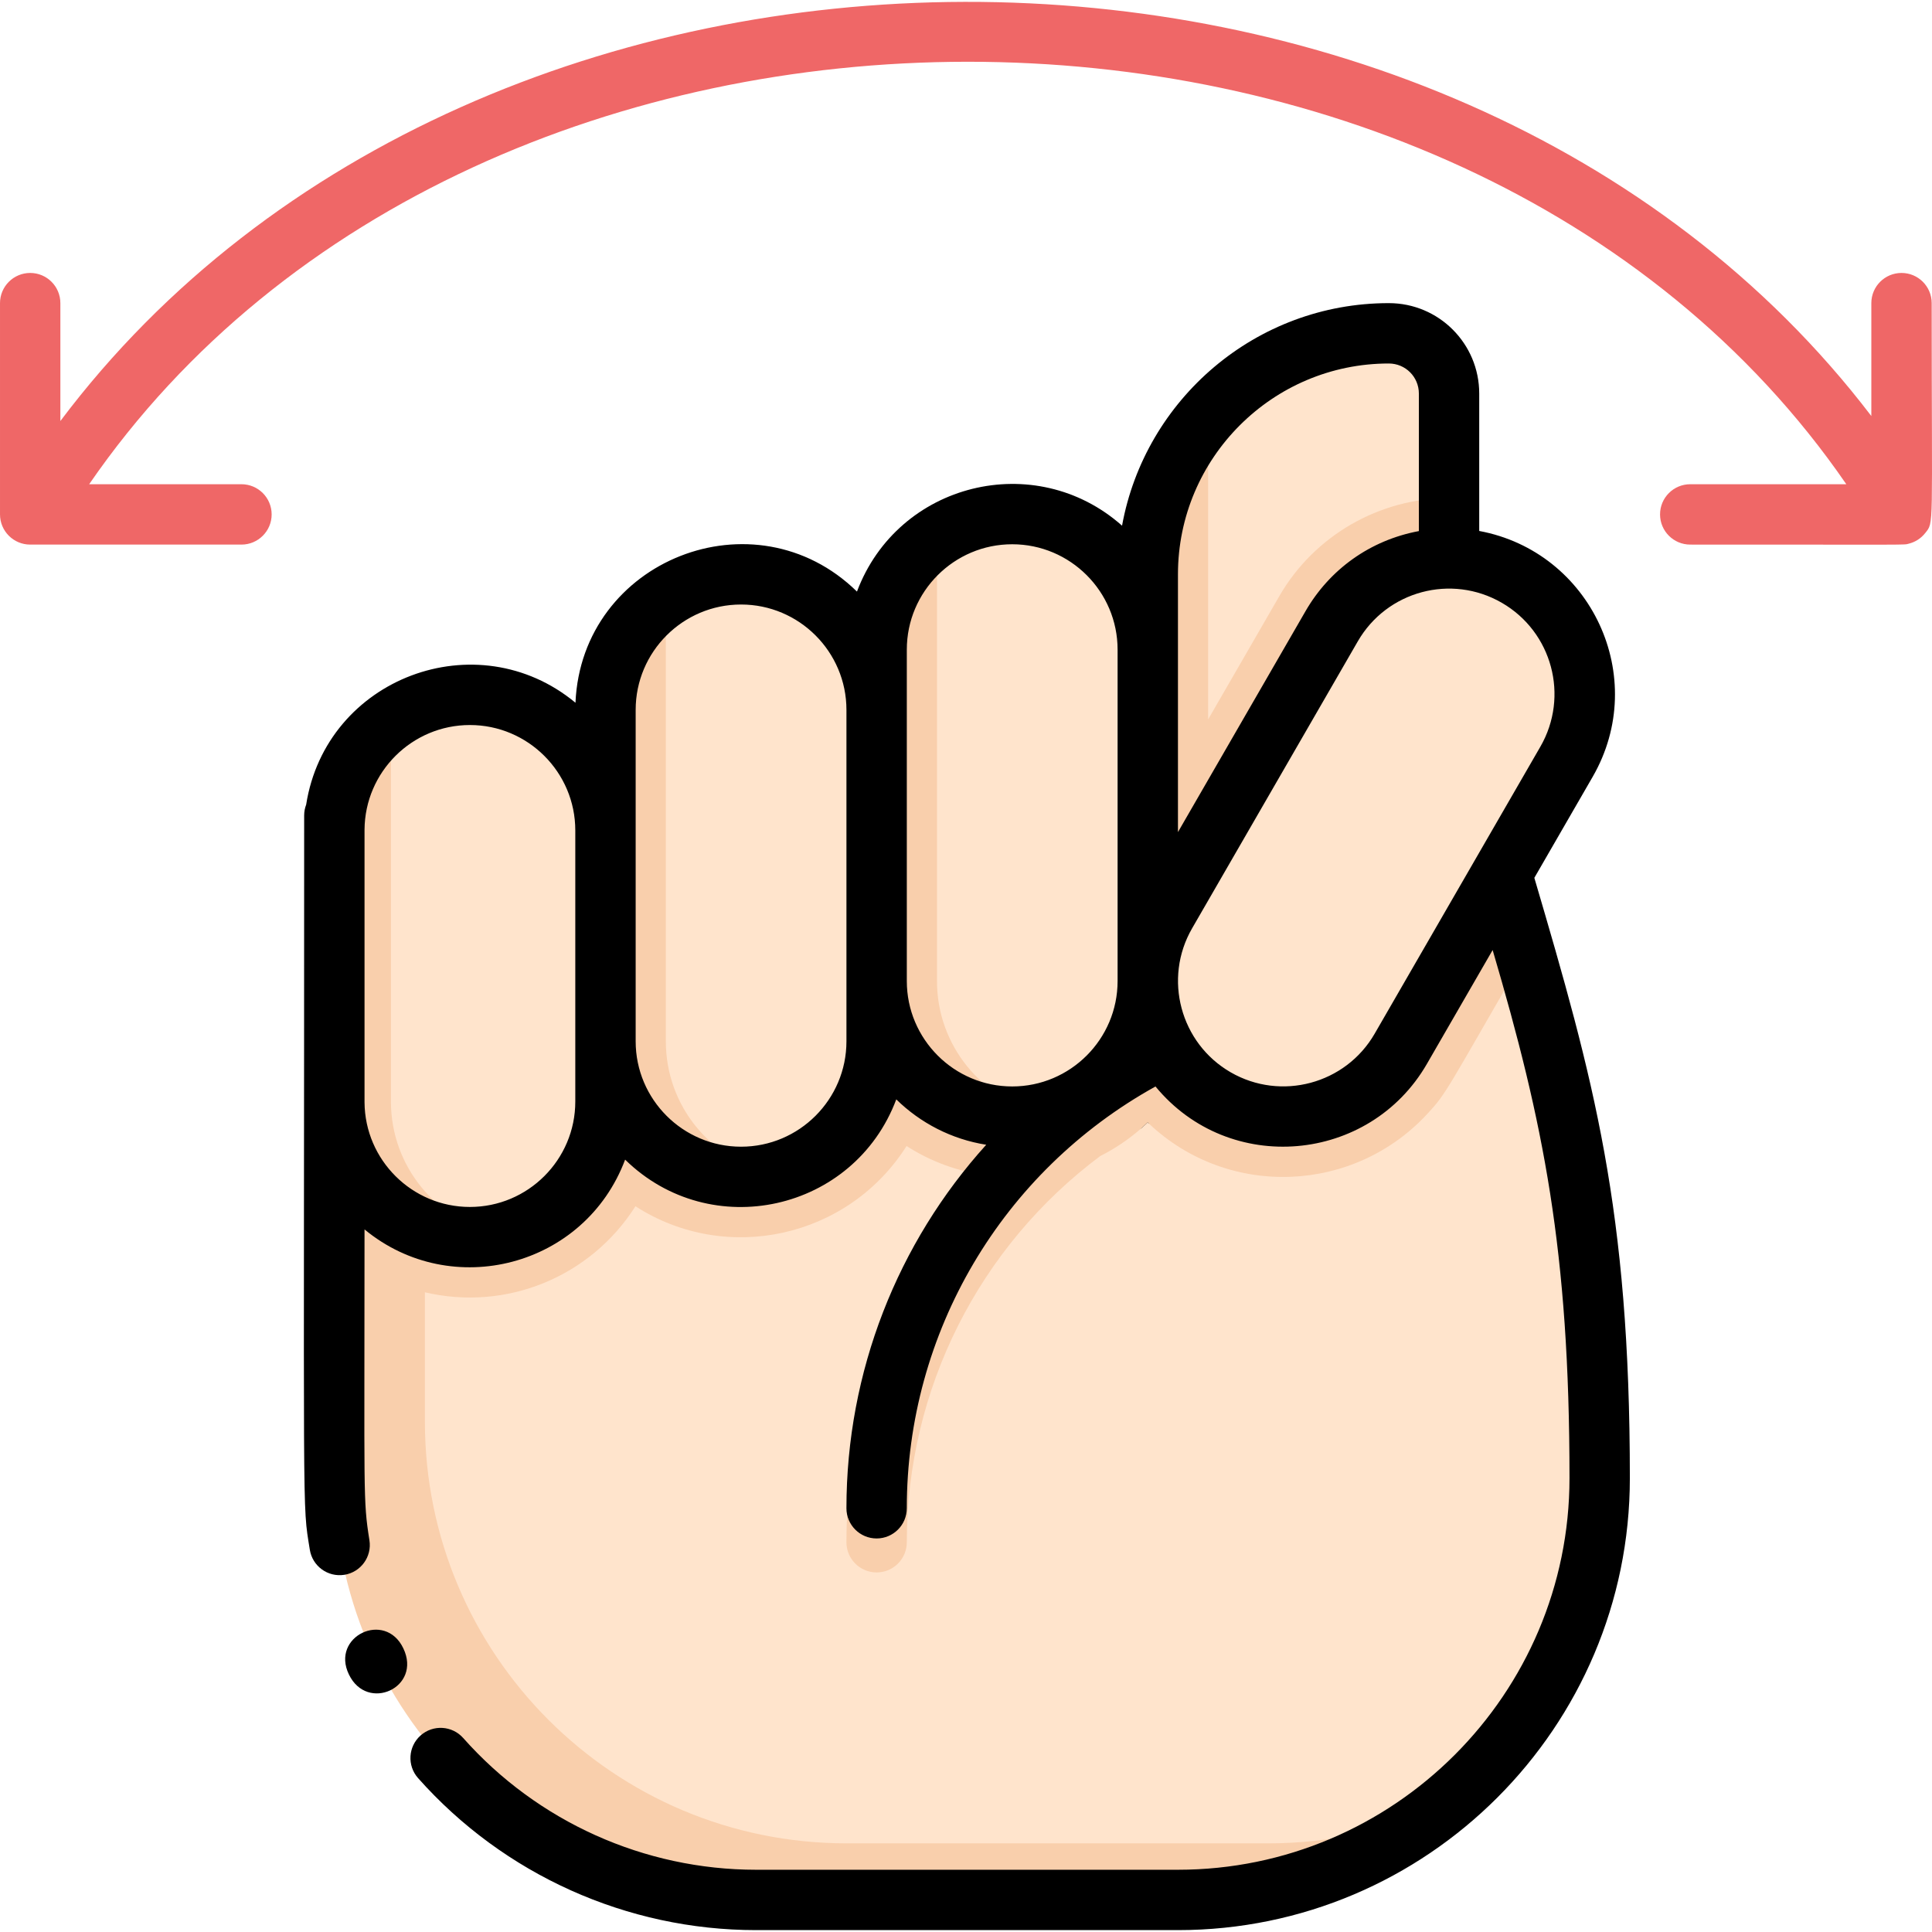 <svg id="Layer_1" enable-background="new 0 0 512.082 512.082" height="512" viewBox="0 0 512.082 512.082" width="512" xmlns="http://www.w3.org/2000/svg"><path d="m398.038 231.645 17.161-29.724c9.923-17.187 4.034-39.164-13.153-49.087-9.921-5.728-18.176-4.529-17.963-4.818-.016-.534-.01 2.289-.01-43.7 0-8.837-7.147-15.971-15.971-15.971-35.285 0-63.883 28.598-63.883 63.883v19.963c0-19.846-16.088-35.934-35.934-35.934-19.846 0-35.934 16.088-35.934 35.934v15.971c0-19.846-16.088-35.934-35.934-35.934-19.846 0-35.934 16.088-35.934 35.934 0 31.907.091 31.561-.01 31.556-.208-19.667-16.208-35.548-35.924-35.548-18.432 0-33.72 13.913-35.71 31.953-.382-.019-.225-8.924-.225 175.667 0 61.742 50.052 111.795 111.795 111.795h111.795c61.743 0 111.795-50.053 111.795-111.795.001-75.92-11.499-110.97-25.961-160.145z" fill="#f9cfac"/><path d="m304.61 297.896c-3.29 1.858-2.782 1.905-.41-.39.13.13.27.26.41.39z"/><g fill="#ffe4cc"><path d="m424 391.786c0 34.92-16 66.1-41.08 86.6-14.21 6.55-30.04 10.2-46.71 10.2h-111.8c-61.74 0-111.79-50.05-111.79-111.8v-34.26c21.579 5.07 43.869-4.032 55.81-22.8 24.075 15.501 56.382 8.447 71.86-15.97 6.289 4.047 13.766 6.896 21.84 7.84-23.95 26.09-37.78 60.55-37.78 97.18 0 4.42 3.58 8 8 8s8-3.58 8-8c0-40.72 19.24-78.42 51.25-102.35 3.86-1.94 7.45-4.36 10.68-7.17 2.316-2.001 1.727-1.92 2.33-1.36 21.165 19.904 54.529 18.474 74.04-3.02 4.78-5.227 4.64-5.675 25.63-42.03 16.24 55.321 19.72 91.899 19.72 138.94z"/><path d="m160.48 220.106v71.87c0 17.27-12.19 31.7-28.43 35.15-16.24-3.45-28.43-17.88-28.43-35.15v-101.09c23.768-17.069 56.86.089 56.86 29.22z"/><path d="m384.07 104.316v27.7c-18.49.01-35.73 9.96-44.97 25.97l-18.88 32.7v-80.74c11.7-13.25 28.82-21.6 47.88-21.6 8.829 0 15.97 7.132 15.97 15.97z"/><path d="m232.35 188.166v87.84c0 17.09-11.94 31.4-27.93 35.03-16-3.63-27.94-17.94-27.94-35.03v-117.74c23.633-15.838 55.87 1.121 55.87 29.9z"/><path d="m304.22 172.196v46.2s5.155 51.325-9.77 66.25c-4.8 5.11-11.09 8.82-18.16 10.43-16-3.64-27.94-17.95-27.94-35.04v-117.74c23.388-15.674 55.87.838 55.87 29.9z"/><path d="m322.193 291.145c17.139 9.895 39.137 4.082 49.087-13.153l43.919-76.071c9.923-17.187 4.034-39.164-13.153-49.087-17.139-9.895-39.137-4.082-49.087 13.153l-43.919 76.071c-9.923 17.187-4.034 39.164 13.153 49.087z"/></g><path d="m406.681 232.674 15.446-26.752c15.266-26.44-.441-59.689-30.054-65.188v-36.417c0-13.22-10.682-23.971-23.971-23.971-35.232 0-64.604 25.485-70.701 58.985-22.992-20.395-59.404-11.452-70.26 17.469-27.078-26.531-72.988-8.399-74.61 29.461-26.104-21.621-66.114-6.599-71.383 27.015-.336.884-.529 1.839-.529 2.84 0 192.201-.584 181.59 1.499 194.65.692 4.341 4.767 7.334 9.16 6.641 4.363-.695 7.336-4.797 6.641-9.16-1.723-10.811-1.3-11.241-1.3-82.384 23.096 19.066 58.412 9.907 69.073-18.497 22.687 22.228 60.709 13.758 71.868-15.971 6.375 6.246 14.635 10.572 23.841 12.027-23.49 25.998-37.051 60.109-37.051 96.353 0 4.418 3.582 8 8 8s8-3.582 8-8c0-46.6 25.214-89.244 65.918-111.798 19.534 23.738 56.72 20.374 71.937-5.984l17.426-30.182c13.472 45.791 20.369 79.57 20.369 139.975 0 57.235-46.56 103.8-103.79 103.8h-111.8c-29.648 0-57.945-12.728-77.636-34.92-2.932-3.304-7.988-3.606-11.294-.675-3.305 2.933-3.606 7.989-.675 11.294 22.725 25.611 55.385 40.301 89.604 40.301h111.8c66.053 0 119.79-53.742 119.79-119.8.001-71.464-9.592-105.653-25.318-159.112zm-94.461-80.445c0-30.813 25.069-55.883 55.883-55.883 4.415 0 7.971 3.55 7.971 7.971v36.449c-12.991 2.427-23.688 10.216-30.041 21.222l-33.813 58.562c0-9.684 0-58.611 0-68.321zm-159.737 139.743c0 15.403-12.531 27.935-27.934 27.935-15.339 0-27.825-12.428-27.93-27.742v-72.253c.104-15.314 12.591-27.741 27.93-27.741 15.402 0 27.934 12.531 27.934 27.934zm71.869-15.971c0 15.403-12.531 27.935-27.934 27.935s-27.935-12.531-27.935-27.935c0-8.848 0-73.702 0-87.839 0-15.402 12.531-27.934 27.935-27.934 15.402 0 27.934 12.531 27.934 27.934zm16-15.97c0-9.825 0-77.07 0-87.839 0-15.402 12.531-27.934 27.935-27.934 15.402 0 27.934 12.531 27.934 27.934v87.839c0 15.403-12.531 27.935-27.934 27.935-15.404-.001-27.935-12.532-27.935-27.935zm124 13.961c-7.702 13.337-24.82 17.924-38.159 10.224v.001c-13.339-7.702-17.926-24.819-10.225-38.159l43.921-76.07c7.718-13.369 24.785-17.946 38.157-10.225 13.37 7.719 17.945 24.786 10.226 38.158z"/><path d="m106.905 436.902c-4.803-10.114-19.306-3.184-14.431 6.91 4.852 10.133 19.406 3.482 14.431-6.91z"/><path d="m510.284 141.286c2.366-3.01 1.716-.293 1.716-60.94 0-4.418-3.582-8-8-8s-8 3.582-8 8v29.928c-111.932-146.756-368.938-146.424-480 1.321v-31.249c0-4.418-3.582-8-8-8s-8 3.582-8 8v56c0 4.418 3.582 8 8 8h56c4.418 0 8-3.582 8-8s-3.582-8-8-8h-40.367c102.593-149.153 362.936-149.452 465.735 0h-41.368c-4.418 0-8 3.582-8 8s3.582 8 8 8c60.312 0 56.403.135 57.923-.243 1.658-.406 3.226-1.371 4.361-2.817z" fill="#ef6767"/></svg>